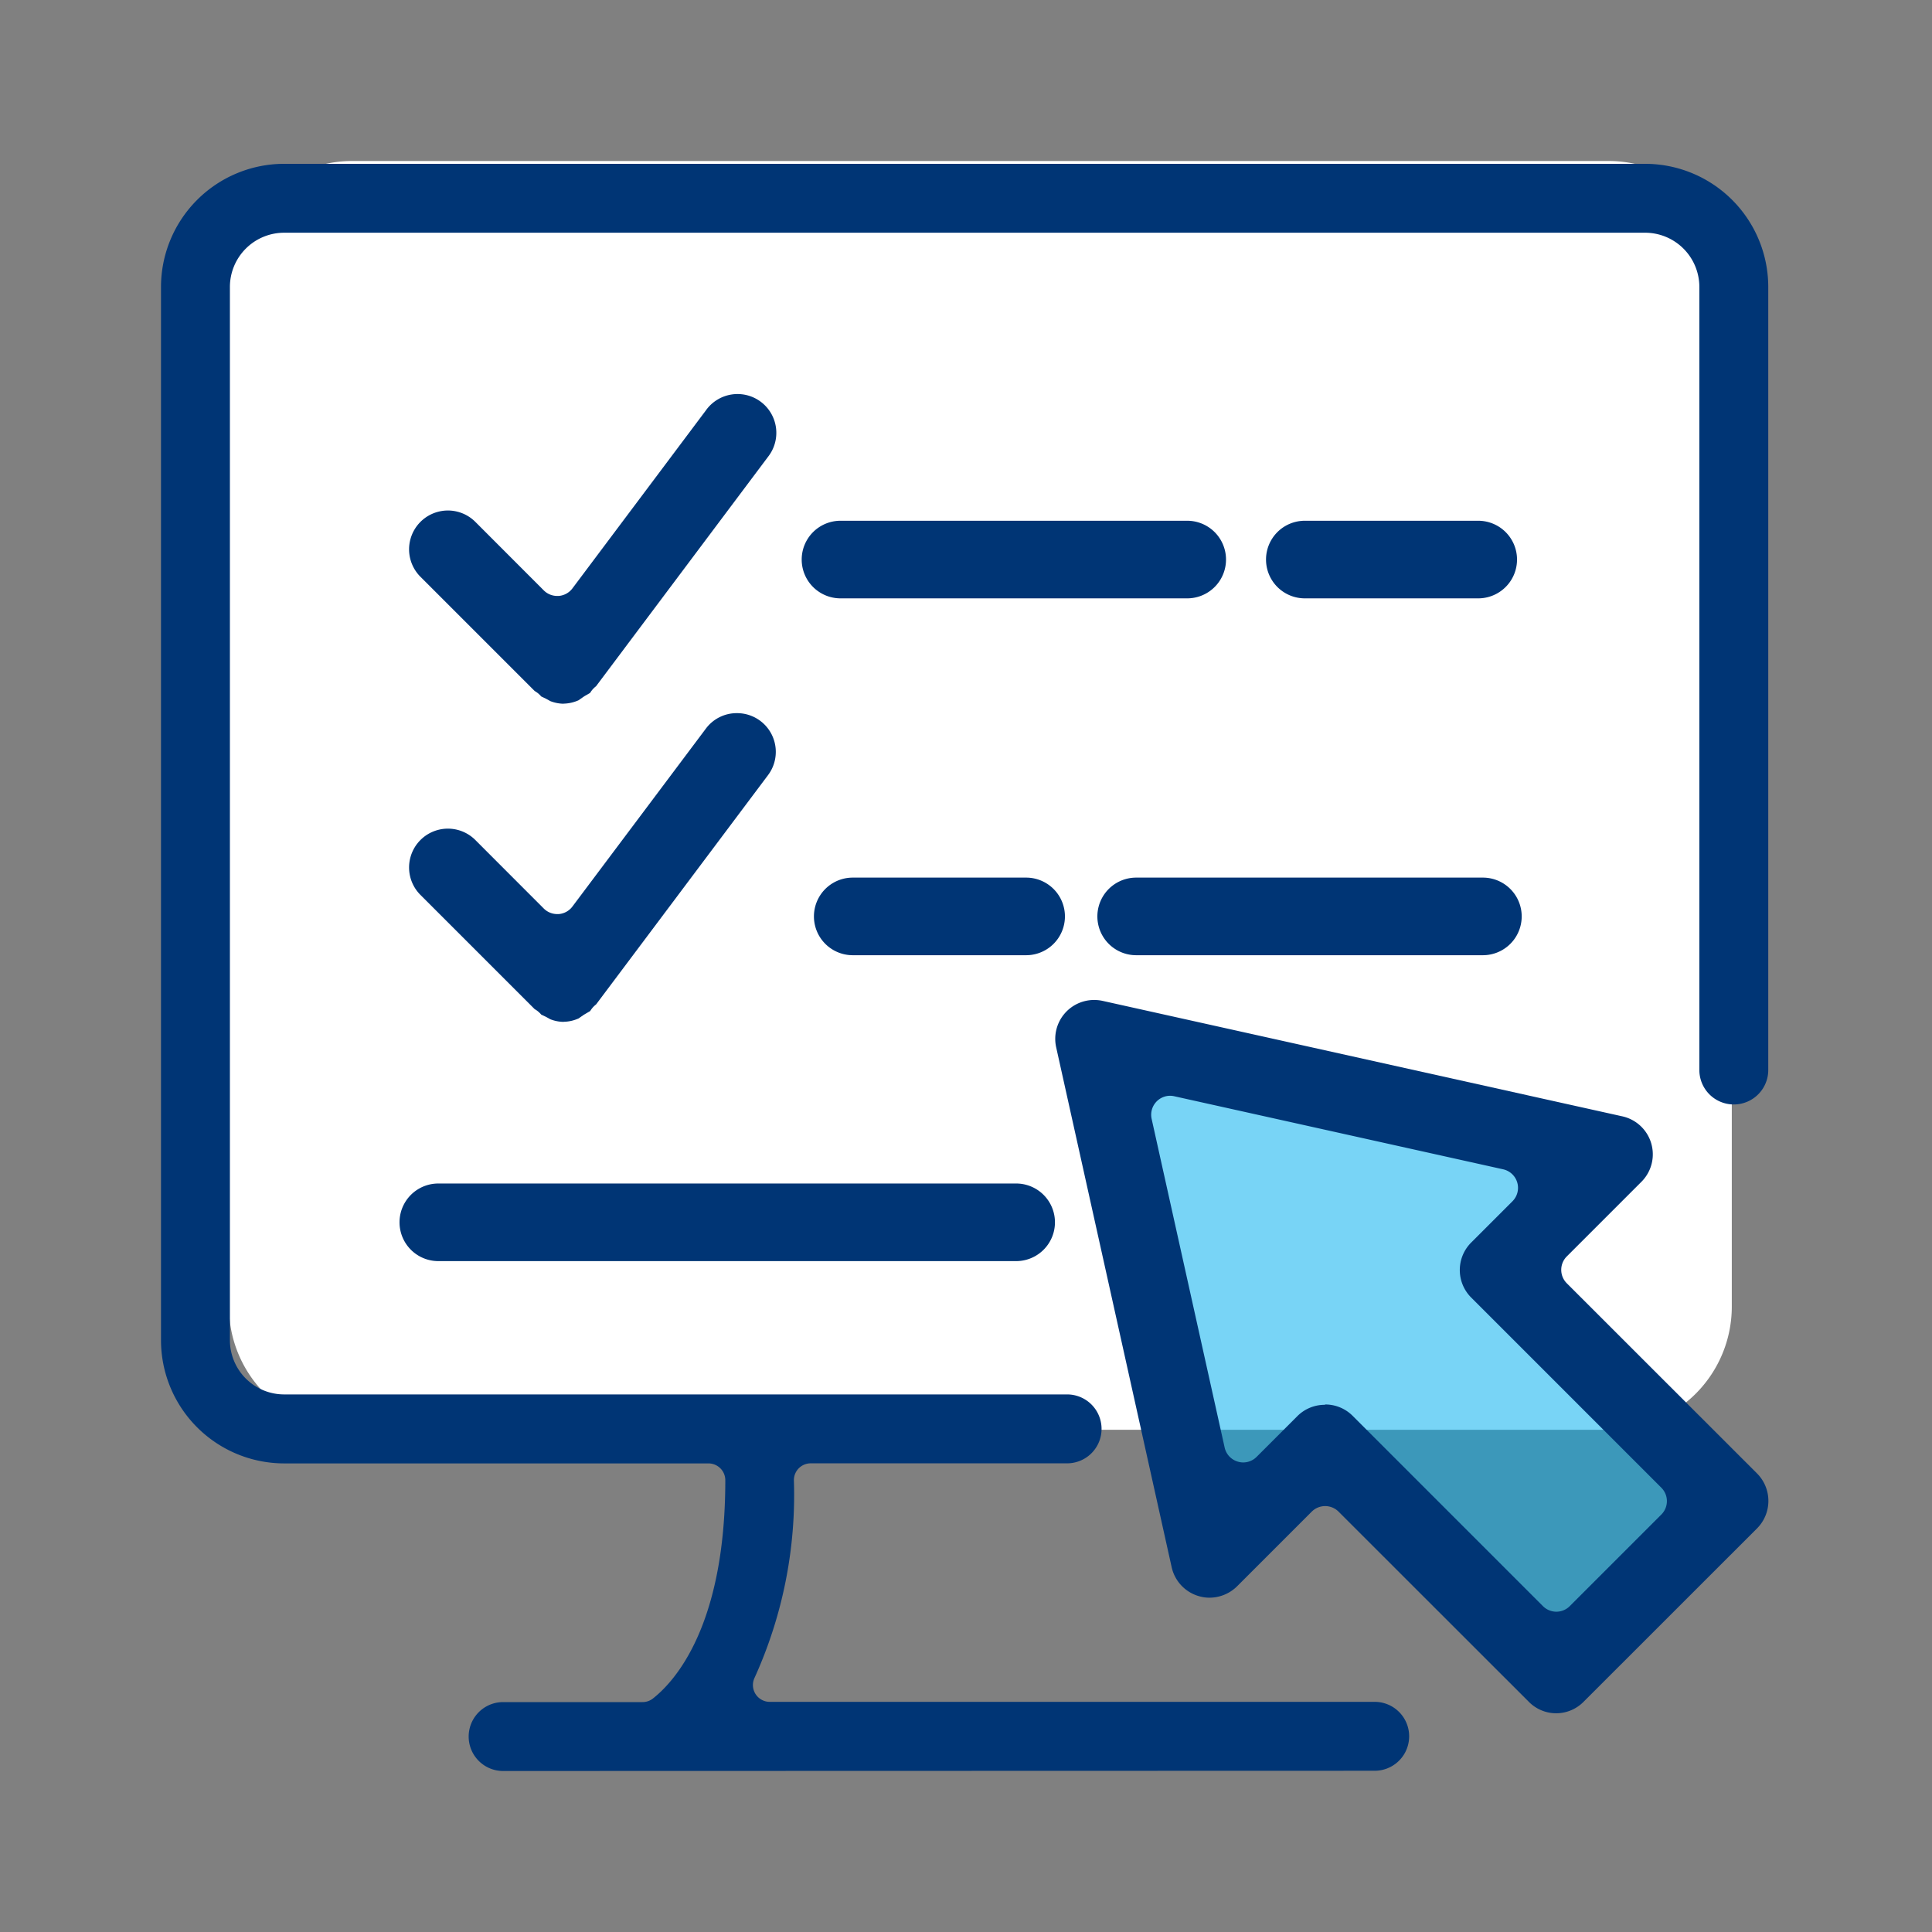 <svg xmlns="http://www.w3.org/2000/svg" width="24" height="24" viewBox="0 0 24 24">
    <rect x="0" y="0" width="24" height="24" fill="#808080" stroke="none"/>
    <defs>
        <style>
            .cls-4{fill:#003575}
        </style>
    </defs>
    <g id="ico_Edgeanalysis_24px" transform="translate(-40 -231)">
        <path id="사각형_1689" fill="none" d="M0 0H24V24H0z" transform="translate(40 231)"/>
        <g id="그룹_2078" transform="translate(-245.5 59.433)">
            <path id="사각형_1685" fill="#fff" d="M1.531 0h15.607a1.531 1.531 0 0 1 1.531 1.531v12.7a1.53 1.53 0 0 1-1.53 1.53H1.53A1.53 1.53 0 0 1 0 14.233V1.531A1.531 1.531 0 0 1 1.531 0z" transform="translate(288.344 173.567)"/>
            <path id="패스_2294" fill="#00aeee" d="M315.179 199.606l6.216 1.486-1.246 1.406 2.86 2.972-2 2-3.2-2.621-1.246 1.246z" opacity="0.53" transform="translate(-16.06 -15.241)"/>
            <g id="그룹_2077" transform="translate(287.5 173.602)">
                <path id="패스_2295" d="M320.4 207.732a.479.479 0 0 1-.341-.142l-2.364-2.363a.236.236 0 0 0-.333 0l-.928.928a.489.489 0 0 1-.342.141.463.463 0 0 1-.132-.019.483.483 0 0 1-.338-.359l-1.435-6.46a.483.483 0 0 1 .47-.587.5.5 0 0 1 .106.011l6.459 1.435a.483.483 0 0 1 .236.812l-.928.928a.236.236 0 0 0 0 .333l2.364 2.363a.484.484 0 0 1 0 .682l-2.154 2.153a.48.48 0 0 1-.34.144zm-2.871-3.836a.479.479 0 0 1 .341.141l2.364 2.364a.235.235 0 0 0 .333 0l1.138-1.138a.236.236 0 0 0 0-.333l-2.363-2.363a.483.483 0 0 1 0-.682l.511-.511a.236.236 0 0 0-.116-.4l-4.083-.907a.245.245 0 0 0-.051-.006.236.236 0 0 0-.23.287l.907 4.083a.235.235 0 0 0 .164.175.226.226 0 0 0 .066.01.236.236 0 0 0 .167-.069l.511-.511a.48.48 0 0 1 .337-.136z" class="cls-4" transform="translate(-303.067 -188.484)"/>
                <path id="패스_2296" d="M291.75 193.567a.428.428 0 0 1 0-.856h1.731a.207.207 0 0 0 .129-.044c.27-.211.9-.9.9-2.712a.209.209 0 0 0-.209-.209h-5.271a1.531 1.531 0 0 1-1.53-1.53v-13.084a1.531 1.531 0 0 1 1.53-1.53h16.906a1.531 1.531 0 0 1 1.53 1.53v9.727a.428.428 0 0 1-.856 0v-9.727a.674.674 0 0 0-.674-.674H289.03a.674.674 0 0 0-.674.674v13.084a.674.674 0 0 0 .674.673h9.726a.428.428 0 1 1 0 .856h-3.185a.209.209 0 0 0-.209.209 5.493 5.493 0 0 1-.488 2.454.209.209 0 0 0 .187.3h7.516a.428.428 0 0 1 0 .856z" class="cls-4" transform="translate(-287.5 -173.602)"/>
                <path id="패스_2297" d="M296.437 183.053a.474.474 0 0 1-.165-.033l-.012-.007-.04-.022-.042-.02-.017-.008a.4.4 0 0 0-.036-.036.338.338 0 0 0-.046-.032l-1.419-1.419a.482.482 0 0 1 .682-.682l.85.851a.235.235 0 0 0 .167.069h.017a.236.236 0 0 0 .172-.094l1.657-2.21a.482.482 0 1 1 .771.578l-2.135 2.848a.317.317 0 0 0-.042.039.345.345 0 0 0-.032.044l-.031.018c-.016.009-.033.018-.049.029l-.046.032-.015.011a.477.477 0 0 1-.189.043z" class="cls-4" transform="translate(-291.437 -176.346)"/>
                <path id="패스_2298" d="M296.437 192.88a.462.462 0 0 1-.165-.033l-.012-.007-.04-.022-.042-.02-.017-.008a.347.347 0 0 0-.036-.036.265.265 0 0 0-.046-.032l-1.419-1.419a.482.482 0 0 1 .682-.682l.85.851a.237.237 0 0 0 .167.069h.017a.235.235 0 0 0 .172-.094l1.657-2.209a.477.477 0 0 1 .386-.193.481.481 0 0 1 .386.771l-2.135 2.847a.317.317 0 0 0-.042.039.381.381 0 0 0-.032.044l-.031.018-.049.029-.046.032-.015.011a.469.469 0 0 1-.189.043z" class="cls-4" transform="translate(-291.437 -182.221)"/>
                <path id="패스_2299" d="M306.231 194.219a.482.482 0 0 1 0-.964h2.154a.482.482 0 1 1 0 .964z" class="cls-4" transform="translate(-297.638 -184.388)"/>
                <path id="패스_2300" d="M314.654 194.219a.482.482 0 0 1 0-.964h4.307a.482.482 0 1 1 0 .964z" class="cls-4" transform="translate(-302.54 -184.388)"/>
                <path id="패스_2301" d="M306.231 184.393a.482.482 0 0 1 0-.964h4.307a.482.482 0 1 1 0 .964z" class="cls-4" transform="translate(-297.79 -178.995)"/>
                <path id="패스_2302" d="M318.865 184.393a.482.482 0 0 1 0-.964h2.154a.482.482 0 0 1 0 .964z" class="cls-4" transform="translate(-304.656 -178.995)"/>
                <path id="패스_2303" d="M295 202.642a.482.482 0 1 1 0-.964h7.178a.482.482 0 1 1 0 .964z" class="cls-4" transform="translate(-291.555 -189.011)"/>
            </g>
        </g>
    </g>
</svg>
